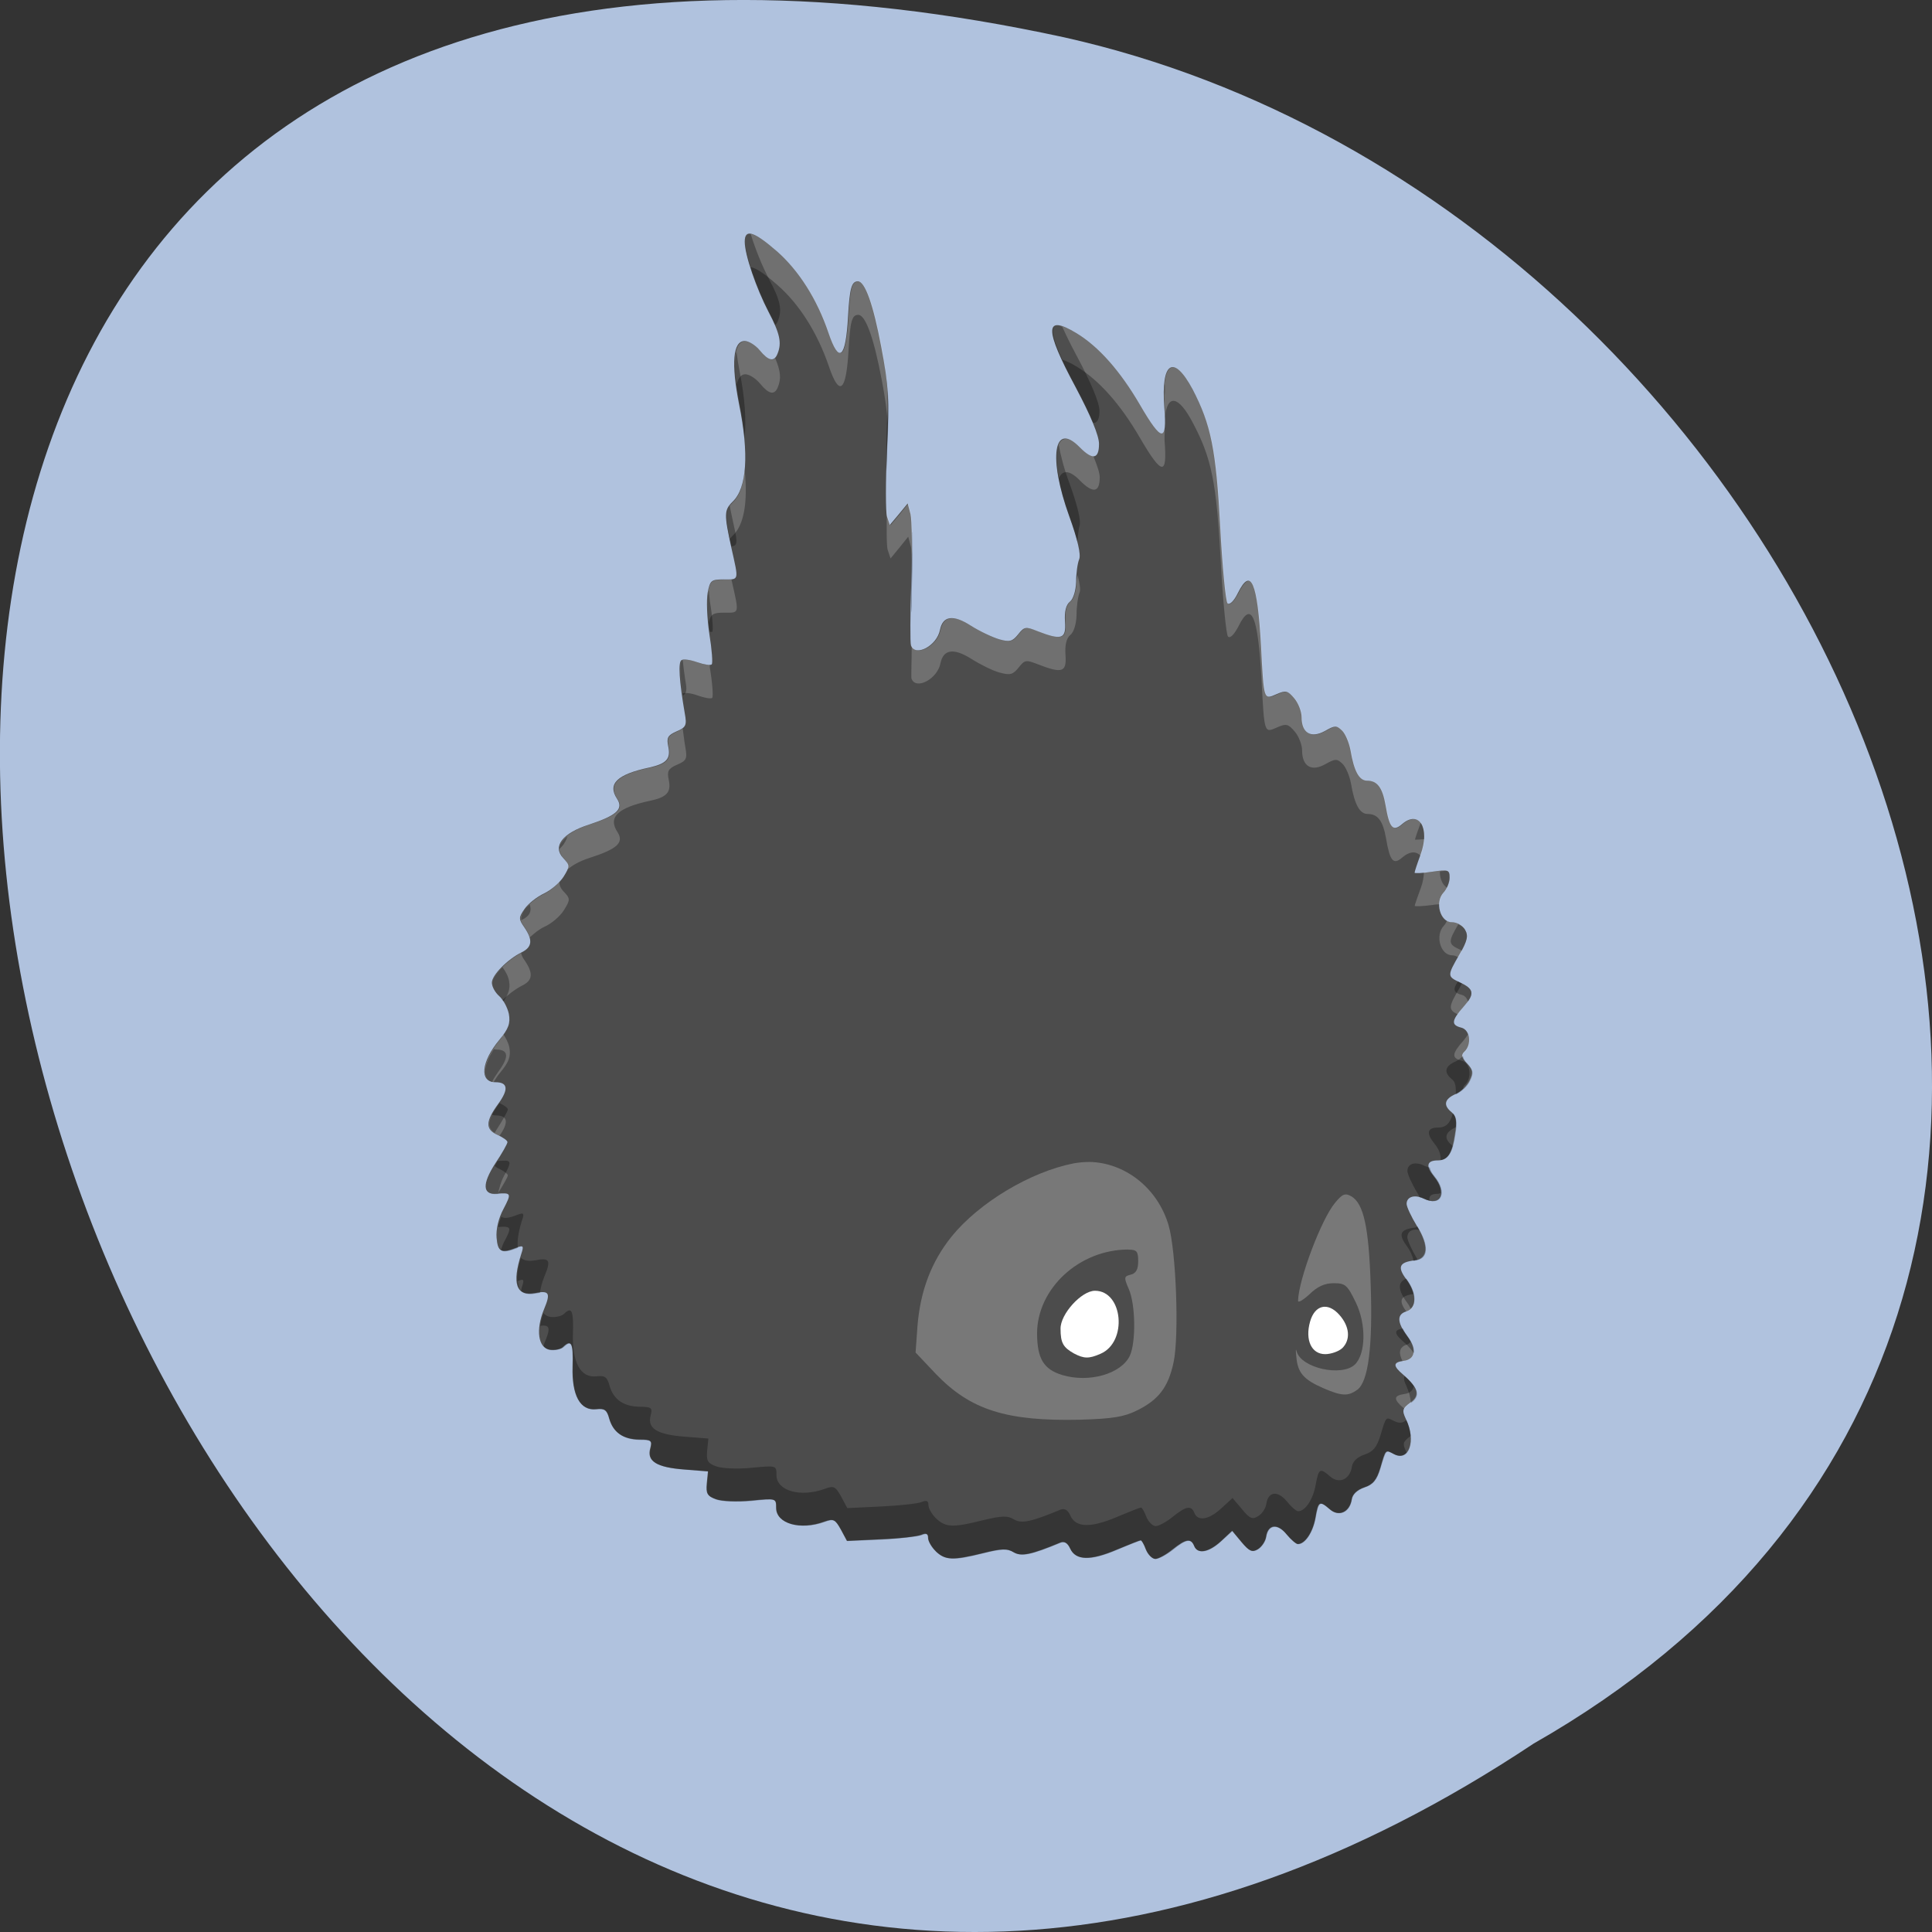 <svg xmlns="http://www.w3.org/2000/svg" viewBox="0 0 32 32"><rect x="0" y="0" width="32" height="32" fill="#333333" stroke="none"/><path d="m 25.402 28.879 c -24.06 15.992 -38.875 -35.01 -7.773 -28.26 c 12.852 2.875 20.652 20.922 7.773 28.26" fill="#b0c2de"/><path d="m 15.5 25.695 c -0.07 -0.066 -0.129 -0.168 -0.129 -0.223 c 0 -0.07 -0.031 -0.086 -0.113 -0.051 c -0.063 0.027 -0.363 0.063 -0.672 0.074 l -0.559 0.027 l -0.102 -0.191 c -0.094 -0.168 -0.121 -0.18 -0.27 -0.129 c -0.398 0.148 -0.801 0.035 -0.801 -0.227 c 0 -0.16 0 -0.16 -0.41 -0.121 c -0.238 0.023 -0.488 0.012 -0.586 -0.023 c -0.145 -0.051 -0.168 -0.094 -0.152 -0.262 l 0.02 -0.199 l -0.391 -0.031 c -0.461 -0.035 -0.625 -0.137 -0.566 -0.348 c 0.035 -0.133 0.016 -0.148 -0.18 -0.148 c -0.27 -0.004 -0.434 -0.117 -0.5 -0.348 c -0.039 -0.145 -0.078 -0.172 -0.215 -0.156 c -0.266 0.031 -0.406 -0.227 -0.391 -0.707 c 0.012 -0.387 -0.02 -0.453 -0.156 -0.324 c -0.035 0.039 -0.137 0.059 -0.219 0.047 c -0.195 -0.027 -0.238 -0.328 -0.098 -0.668 c 0.113 -0.27 0.09 -0.316 -0.148 -0.27 c -0.313 0.059 -0.387 -0.156 -0.227 -0.652 c 0.043 -0.129 0.031 -0.141 -0.074 -0.102 c -0.258 0.102 -0.316 0.074 -0.336 -0.16 c -0.012 -0.141 0.031 -0.324 0.113 -0.477 c 0.137 -0.262 0.133 -0.273 -0.109 -0.254 c -0.238 0.02 -0.246 -0.16 -0.027 -0.5 c 0.113 -0.168 0.203 -0.328 0.203 -0.355 c 0 -0.027 -0.074 -0.078 -0.16 -0.117 c -0.207 -0.09 -0.207 -0.223 0.004 -0.512 c 0.18 -0.246 0.164 -0.363 -0.043 -0.363 c -0.27 0 -0.238 -0.34 0.066 -0.703 c 0.152 -0.184 0.184 -0.273 0.156 -0.43 c -0.023 -0.105 -0.094 -0.238 -0.16 -0.297 c -0.066 -0.055 -0.121 -0.152 -0.121 -0.219 c 0 -0.125 0.258 -0.387 0.496 -0.504 c 0.172 -0.086 0.184 -0.203 0.043 -0.41 c -0.098 -0.141 -0.098 -0.164 0.004 -0.309 c 0.059 -0.086 0.203 -0.199 0.32 -0.254 c 0.117 -0.055 0.262 -0.18 0.324 -0.277 c 0.109 -0.176 0.105 -0.188 -0.004 -0.309 c -0.184 -0.191 -0.016 -0.414 0.426 -0.555 c 0.461 -0.152 0.574 -0.258 0.465 -0.426 c -0.164 -0.25 0 -0.406 0.535 -0.52 c 0.281 -0.063 0.355 -0.141 0.313 -0.344 c -0.031 -0.148 -0.012 -0.188 0.137 -0.254 c 0.156 -0.066 0.172 -0.102 0.137 -0.293 c -0.094 -0.543 -0.113 -0.855 -0.055 -0.887 c 0.035 -0.023 0.152 -0.004 0.262 0.035 c 0.113 0.039 0.219 0.055 0.238 0.035 c 0.02 -0.016 0.004 -0.242 -0.039 -0.504 c -0.039 -0.258 -0.051 -0.566 -0.027 -0.688 c 0.039 -0.199 0.059 -0.215 0.266 -0.215 c 0.258 0 0.25 0.031 0.125 -0.527 c -0.121 -0.555 -0.121 -0.621 0.023 -0.762 c 0.234 -0.223 0.273 -0.789 0.105 -1.613 c -0.133 -0.68 -0.102 -1.047 0.094 -1.047 c 0.066 0 0.18 0.07 0.25 0.156 c 0.145 0.176 0.238 0.195 0.293 0.055 c 0.074 -0.18 0.039 -0.336 -0.148 -0.691 c -0.203 -0.391 -0.395 -0.945 -0.395 -1.164 c 0 -0.219 0.148 -0.176 0.535 0.16 c 0.363 0.32 0.664 0.793 0.852 1.348 c 0.176 0.52 0.285 0.43 0.324 -0.266 c 0.027 -0.477 0.059 -0.586 0.164 -0.586 c 0.117 0 0.254 0.379 0.387 1.09 c 0.121 0.637 0.133 0.855 0.094 1.699 c -0.023 0.531 -0.023 1.027 0 1.105 l 0.047 0.141 l 0.148 -0.176 l 0.148 -0.18 l 0.047 0.176 c 0.023 0.094 0.031 0.605 0.012 1.137 c -0.016 0.527 -0.02 0.996 -0.004 1.039 c 0.074 0.195 0.43 0.004 0.48 -0.258 c 0.047 -0.234 0.219 -0.258 0.512 -0.07 c 0.148 0.094 0.363 0.195 0.473 0.227 c 0.168 0.047 0.215 0.035 0.309 -0.082 c 0.102 -0.129 0.125 -0.133 0.32 -0.055 c 0.402 0.156 0.477 0.133 0.457 -0.156 c -0.012 -0.164 0.016 -0.281 0.082 -0.332 c 0.055 -0.043 0.098 -0.184 0.102 -0.328 c 0 -0.141 0.023 -0.309 0.051 -0.375 c 0.031 -0.078 -0.027 -0.328 -0.164 -0.707 c -0.352 -0.973 -0.262 -1.586 0.172 -1.148 c 0.215 0.219 0.32 0.199 0.32 -0.055 c 0 -0.137 -0.137 -0.465 -0.383 -0.93 c -0.527 -0.977 -0.523 -1.227 0.012 -0.902 c 0.367 0.223 0.723 0.625 1.051 1.188 c 0.359 0.617 0.449 0.625 0.402 0.043 c -0.059 -0.758 0.152 -0.895 0.469 -0.301 c 0.305 0.586 0.387 0.988 0.457 2.285 c 0.035 0.66 0.09 1.227 0.121 1.258 c 0.035 0.031 0.105 -0.035 0.172 -0.172 c 0.215 -0.434 0.324 -0.184 0.383 0.887 c 0.047 0.898 0.043 0.883 0.258 0.789 c 0.152 -0.066 0.184 -0.059 0.293 0.07 c 0.066 0.078 0.121 0.219 0.121 0.313 c 0 0.262 0.156 0.355 0.387 0.227 c 0.164 -0.094 0.191 -0.094 0.281 -0.008 c 0.055 0.051 0.117 0.199 0.141 0.324 c 0.059 0.352 0.145 0.508 0.277 0.508 c 0.168 0 0.254 0.113 0.305 0.41 c 0.063 0.371 0.121 0.441 0.273 0.309 c 0.281 -0.242 0.469 0.066 0.305 0.508 c -0.055 0.148 -0.098 0.281 -0.098 0.297 c 0 0.012 0.129 0.008 0.289 -0.016 c 0.27 -0.039 0.289 -0.035 0.289 0.098 c 0 0.078 -0.043 0.188 -0.098 0.246 c -0.148 0.156 -0.059 0.492 0.137 0.492 c 0.086 0 0.18 0.055 0.219 0.125 c 0.059 0.102 0.039 0.18 -0.094 0.41 c -0.203 0.352 -0.203 0.363 0.008 0.461 c 0.238 0.113 0.25 0.191 0.059 0.406 c -0.199 0.227 -0.207 0.301 -0.035 0.344 c 0.145 0.035 0.176 0.281 0.051 0.398 c -0.059 0.055 -0.047 0.102 0.043 0.195 c 0.098 0.105 0.105 0.152 0.043 0.281 c -0.039 0.086 -0.145 0.188 -0.234 0.227 c -0.184 0.082 -0.207 0.184 -0.063 0.301 c 0.074 0.059 0.09 0.145 0.055 0.359 c -0.047 0.328 -0.121 0.438 -0.285 0.438 c -0.184 0 -0.203 0.094 -0.063 0.266 c 0.223 0.27 0.109 0.504 -0.172 0.367 c -0.148 -0.074 -0.281 -0.031 -0.281 0.086 c 0 0.051 0.078 0.215 0.168 0.363 c 0.203 0.332 0.188 0.543 -0.039 0.574 c -0.25 0.031 -0.285 0.109 -0.137 0.309 c 0.176 0.234 0.18 0.48 0.008 0.535 c -0.164 0.047 -0.16 0.18 0.008 0.406 c 0.16 0.219 0.141 0.387 -0.055 0.414 c -0.18 0.023 -0.184 0.082 -0.008 0.23 c 0.25 0.219 0.281 0.344 0.117 0.461 c -0.133 0.098 -0.141 0.129 -0.074 0.273 c 0.172 0.355 0.051 0.707 -0.195 0.582 c -0.148 -0.078 -0.137 -0.09 -0.23 0.23 c -0.059 0.195 -0.121 0.273 -0.266 0.32 c -0.117 0.039 -0.195 0.113 -0.207 0.199 c -0.035 0.211 -0.215 0.293 -0.363 0.164 c -0.172 -0.148 -0.191 -0.137 -0.238 0.141 c -0.043 0.238 -0.172 0.434 -0.293 0.434 c -0.027 0 -0.113 -0.074 -0.188 -0.164 c -0.148 -0.184 -0.305 -0.164 -0.336 0.043 c -0.012 0.078 -0.074 0.168 -0.137 0.207 c -0.094 0.055 -0.141 0.035 -0.27 -0.117 l -0.156 -0.188 l -0.184 0.172 c -0.207 0.188 -0.391 0.219 -0.445 0.078 c -0.055 -0.133 -0.137 -0.117 -0.359 0.059 c -0.105 0.086 -0.234 0.156 -0.285 0.156 c -0.051 0 -0.121 -0.07 -0.156 -0.156 c -0.031 -0.086 -0.07 -0.152 -0.086 -0.152 c -0.016 0 -0.191 0.07 -0.398 0.156 c -0.434 0.184 -0.68 0.18 -0.77 -0.02 c -0.043 -0.094 -0.098 -0.125 -0.164 -0.098 c -0.488 0.203 -0.648 0.234 -0.773 0.16 c -0.105 -0.066 -0.199 -0.063 -0.512 0.016 c -0.496 0.121 -0.621 0.117 -0.777 -0.031" fill="#4c4c4c"/><path d="m 18.04 19.246 c -0.086 0 -0.172 0.008 -0.258 0.023 c -0.715 0.141 -1.563 0.648 -2.02 1.211 c -0.336 0.418 -0.52 0.902 -0.566 1.488 l -0.031 0.434 l 0.336 0.355 c 0.574 0.598 1.172 0.785 2.387 0.758 c 0.539 -0.016 0.73 -0.047 0.941 -0.152 c 0.359 -0.176 0.52 -0.383 0.609 -0.797 c 0.094 -0.438 0.043 -1.844 -0.082 -2.27 c -0.184 -0.625 -0.73 -1.043 -1.32 -1.051 m 0.652 1.453 c 0.141 0 0.164 0.027 0.164 0.191 c 0 0.137 -0.035 0.199 -0.121 0.223 c -0.117 0.027 -0.117 0.047 -0.035 0.238 c 0.113 0.254 0.121 0.887 0.016 1.109 c -0.145 0.297 -0.672 0.449 -1.117 0.316 c -0.309 -0.094 -0.414 -0.27 -0.418 -0.684 c 0 -0.75 0.699 -1.395 1.512 -1.395" fill="#787878"/><path d="m 18.23 22.422 c 0.449 -0.195 0.371 -1.043 -0.094 -1.043 c -0.223 0 -0.574 0.387 -0.57 0.629 c 0 0.234 0.043 0.309 0.223 0.41 c 0.164 0.086 0.246 0.09 0.441 0.004" fill="#fff"/><path d="m 22.48 23.02 c 0.184 -0.133 0.258 -0.719 0.223 -1.734 c -0.031 -0.965 -0.117 -1.355 -0.324 -1.473 c -0.098 -0.055 -0.145 -0.039 -0.266 0.109 c -0.227 0.27 -0.605 1.273 -0.613 1.621 c -0.004 0.043 0.082 -0.008 0.188 -0.105 c 0.133 -0.129 0.25 -0.184 0.402 -0.184 c 0.195 0 0.227 0.031 0.367 0.32 c 0.176 0.363 0.164 0.852 -0.016 1.027 c -0.219 0.207 -0.891 0.059 -0.965 -0.219 c -0.016 -0.059 -0.016 -0.016 -0.004 0.098 c 0.023 0.258 0.121 0.371 0.445 0.512 c 0.305 0.133 0.414 0.137 0.563 0.027" fill="#787878"/><g fill="#fff"><path d="m 22.23 22.332 c 0.145 -0.141 0.125 -0.363 -0.047 -0.555 c -0.191 -0.215 -0.406 -0.164 -0.484 0.113 c -0.086 0.305 0.023 0.539 0.25 0.539 c 0.098 0 0.227 -0.047 0.281 -0.098"/><path d="m 12.41 3.875 c -0.047 0.004 -0.066 0.051 -0.066 0.133 c 0 0.09 0.039 0.246 0.09 0.418 c 0.082 0.008 0.223 0.102 0.441 0.293 c 0.363 0.316 0.664 0.793 0.852 1.344 c 0.176 0.52 0.289 0.43 0.328 -0.266 c 0.027 -0.477 0.055 -0.582 0.16 -0.582 c 0.121 0 0.258 0.379 0.391 1.086 c 0.055 0.289 0.082 0.488 0.098 0.703 c 0.008 -0.457 -0.008 -0.77 -0.098 -1.25 c -0.133 -0.711 -0.27 -1.09 -0.391 -1.09 c -0.105 0 -0.133 0.109 -0.16 0.586 c -0.039 0.695 -0.152 0.785 -0.328 0.262 c -0.188 -0.555 -0.488 -1.023 -0.852 -1.344 c -0.238 -0.207 -0.387 -0.305 -0.465 -0.293 m 5.125 1.516 c -0.148 -0.016 -0.117 0.18 0.059 0.566 c 0.063 0.02 0.141 0.055 0.242 0.117 c 0.367 0.223 0.723 0.621 1.051 1.188 c 0.359 0.613 0.449 0.625 0.402 0.039 c -0.004 -0.086 0.004 -0.133 0.004 -0.203 c -0.031 0.18 -0.148 0.055 -0.406 -0.387 c -0.328 -0.563 -0.684 -0.965 -1.051 -1.188 c -0.133 -0.082 -0.234 -0.125 -0.301 -0.133 m -5.191 0.262 c -0.16 0 -0.207 0.258 -0.145 0.719 c 0.027 -0.102 0.07 -0.172 0.145 -0.172 c 0.066 0 0.176 0.07 0.246 0.156 c 0.145 0.176 0.238 0.195 0.293 0.059 c 0.059 -0.141 0.047 -0.27 -0.043 -0.48 c -0.059 0.051 -0.137 0.008 -0.25 -0.125 c -0.07 -0.086 -0.18 -0.156 -0.246 -0.156 m 7.113 0.434 c -0.133 -0.039 -0.203 0.191 -0.164 0.668 c 0.004 0.066 0 0.094 0.004 0.145 c 0.039 -0.367 0.219 -0.359 0.461 0.105 c 0.309 0.582 0.391 0.984 0.461 2.281 c 0.035 0.66 0.09 1.227 0.121 1.258 c 0.035 0.035 0.102 -0.035 0.172 -0.168 c 0.215 -0.438 0.324 -0.188 0.383 0.883 c 0.047 0.898 0.043 0.883 0.258 0.789 c 0.148 -0.066 0.184 -0.059 0.293 0.07 c 0.066 0.078 0.121 0.219 0.121 0.313 c 0 0.262 0.156 0.355 0.383 0.227 c 0.168 -0.094 0.195 -0.094 0.285 -0.008 c 0.055 0.051 0.117 0.199 0.141 0.324 c 0.059 0.352 0.145 0.508 0.277 0.508 c 0.168 0 0.254 0.113 0.305 0.41 c 0.063 0.371 0.121 0.441 0.27 0.309 c 0.129 -0.109 0.238 -0.102 0.301 -0.023 c 0.004 -0.008 0.004 -0.008 0.008 -0.02 c 0.16 -0.438 -0.027 -0.75 -0.309 -0.504 c -0.148 0.129 -0.207 0.063 -0.27 -0.313 c -0.051 -0.293 -0.137 -0.41 -0.305 -0.41 c -0.133 0 -0.219 -0.152 -0.277 -0.504 c -0.023 -0.129 -0.086 -0.273 -0.141 -0.328 c -0.09 -0.086 -0.117 -0.082 -0.285 0.012 c -0.227 0.129 -0.383 0.035 -0.383 -0.227 c 0 -0.094 -0.055 -0.234 -0.121 -0.316 c -0.109 -0.125 -0.145 -0.133 -0.293 -0.066 c -0.215 0.094 -0.211 0.105 -0.258 -0.789 c -0.059 -1.07 -0.168 -1.32 -0.383 -0.887 c -0.07 0.133 -0.137 0.203 -0.172 0.172 c -0.031 -0.031 -0.086 -0.598 -0.121 -1.258 c -0.07 -1.297 -0.152 -1.699 -0.461 -2.281 c -0.117 -0.227 -0.219 -0.348 -0.301 -0.371 m -1.824 1.184 c -0.129 0.02 -0.164 0.266 -0.094 0.648 c 0.055 -0.133 0.172 -0.145 0.352 0.043 c 0.215 0.215 0.324 0.195 0.324 -0.059 c 0 -0.066 -0.039 -0.188 -0.105 -0.348 c -0.055 -0.004 -0.125 -0.047 -0.219 -0.145 c -0.109 -0.109 -0.195 -0.152 -0.258 -0.141 m -5.297 0.531 c -0.027 0.23 -0.086 0.41 -0.191 0.512 c -0.129 0.125 -0.141 0.207 -0.055 0.613 c 0.016 -0.02 0.031 -0.043 0.055 -0.063 c 0.176 -0.172 0.242 -0.539 0.191 -1.063 m 2.707 0.543 l -0.145 0.18 l -0.148 0.176 l -0.047 -0.141 c -0.008 -0.02 -0.008 -0.133 -0.012 -0.207 c -0.008 0.375 -0.008 0.699 0.012 0.758 l 0.047 0.141 l 0.148 -0.18 l 0.145 -0.18 l 0.047 0.176 c 0.008 0.035 0.012 0.168 0.016 0.297 c 0.008 -0.406 0.004 -0.77 -0.016 -0.844 m 2.758 1 c -0.004 0.047 -0.016 0.074 -0.016 0.117 c -0.004 0.148 -0.047 0.289 -0.105 0.332 c -0.063 0.051 -0.09 0.164 -0.078 0.332 c 0.02 0.285 -0.055 0.313 -0.457 0.152 c -0.199 -0.074 -0.219 -0.07 -0.32 0.055 c -0.094 0.121 -0.141 0.133 -0.313 0.086 c -0.109 -0.031 -0.32 -0.133 -0.469 -0.227 c -0.293 -0.188 -0.465 -0.164 -0.512 0.07 c -0.051 0.262 -0.402 0.449 -0.477 0.262 c 0 0.203 -0.012 0.523 -0.004 0.543 c 0.074 0.195 0.43 0.004 0.48 -0.254 c 0.047 -0.234 0.219 -0.258 0.512 -0.074 c 0.148 0.094 0.359 0.199 0.469 0.227 c 0.172 0.047 0.219 0.035 0.313 -0.082 c 0.102 -0.129 0.121 -0.133 0.32 -0.055 c 0.402 0.156 0.477 0.133 0.457 -0.152 c -0.012 -0.168 0.016 -0.281 0.078 -0.332 c 0.059 -0.043 0.102 -0.188 0.105 -0.332 c 0 -0.141 0.023 -0.309 0.051 -0.375 c 0.02 -0.043 0 -0.152 -0.035 -0.293 m -5.73 0.078 c -0.035 0.004 -0.07 0.004 -0.125 0.004 c -0.203 0 -0.227 0.016 -0.266 0.215 c -0.016 0.094 -0.008 0.297 0.012 0.5 c 0.035 -0.145 0.07 -0.168 0.254 -0.168 c 0.258 0 0.254 0.031 0.129 -0.523 c -0.004 -0.012 -0.004 -0.016 -0.004 -0.027 m -0.719 1.332 c -0.047 -0.004 -0.086 -0.004 -0.102 0.008 c -0.043 0.023 -0.031 0.242 0.008 0.547 c 0.043 -0.016 0.148 -0.004 0.254 0.035 c 0.109 0.039 0.219 0.059 0.238 0.039 c 0.02 -0.02 0.004 -0.246 -0.039 -0.504 c 0 -0.016 0 -0.031 -0.004 -0.043 c -0.043 0 -0.113 -0.012 -0.195 -0.039 c -0.055 -0.023 -0.113 -0.035 -0.16 -0.043 m -0.09 1.137 c -0.023 0.016 -0.051 0.031 -0.094 0.051 c -0.148 0.066 -0.168 0.105 -0.137 0.254 c 0.043 0.203 -0.031 0.285 -0.313 0.344 c -0.535 0.113 -0.699 0.27 -0.535 0.52 c 0.109 0.168 -0.004 0.273 -0.465 0.422 c -0.441 0.145 -0.609 0.363 -0.426 0.559 c 0.07 0.078 0.078 0.125 0.063 0.184 c 0.082 -0.07 0.195 -0.137 0.363 -0.191 c 0.461 -0.148 0.574 -0.254 0.465 -0.426 c -0.164 -0.246 0 -0.406 0.535 -0.52 c 0.281 -0.059 0.355 -0.141 0.313 -0.344 c -0.031 -0.148 -0.012 -0.188 0.137 -0.254 c 0.156 -0.066 0.172 -0.098 0.137 -0.293 c -0.023 -0.129 -0.027 -0.203 -0.043 -0.305 m 12.664 2.355 c -0.039 -0.012 -0.113 -0.004 -0.25 0.016 c -0.074 0.012 -0.086 0.004 -0.137 0.008 c -0.004 0.078 -0.016 0.164 -0.051 0.258 c -0.055 0.148 -0.102 0.285 -0.102 0.297 c 0 0.016 0.133 0.008 0.289 -0.012 c 0.07 -0.012 0.086 -0.008 0.125 -0.012 c 0.004 -0.07 0.02 -0.145 0.07 -0.195 c 0.055 -0.059 0.098 -0.168 0.098 -0.242 c 0 -0.066 -0.004 -0.102 -0.043 -0.117 m -14.707 0.184 c -0.07 0.078 -0.164 0.156 -0.246 0.195 c -0.117 0.055 -0.262 0.168 -0.32 0.254 c -0.102 0.145 -0.102 0.168 -0.004 0.309 c 0.043 0.063 0.066 0.113 0.082 0.16 c 0.07 -0.066 0.156 -0.137 0.242 -0.176 c 0.117 -0.051 0.262 -0.176 0.324 -0.277 c 0.105 -0.172 0.105 -0.188 -0.004 -0.305 c -0.051 -0.051 -0.074 -0.105 -0.074 -0.16 m 14.703 0.641 c -0.016 0.031 -0.031 0.063 -0.051 0.082 c -0.152 0.16 -0.059 0.492 0.137 0.492 c 0.035 0 0.066 0.016 0.102 0.031 c 0.008 -0.016 0.012 -0.023 0.023 -0.043 c 0.133 -0.23 0.152 -0.309 0.094 -0.41 c -0.039 -0.07 -0.133 -0.125 -0.219 -0.125 c -0.031 0 -0.063 -0.012 -0.086 -0.027 m -15.336 0.535 c -0.234 0.125 -0.48 0.375 -0.48 0.496 c 0 0.063 0.055 0.164 0.125 0.219 c 0.016 0.016 0.031 0.043 0.047 0.066 c 0.094 -0.094 0.215 -0.184 0.328 -0.242 c 0.172 -0.086 0.184 -0.199 0.043 -0.41 c -0.043 -0.059 -0.055 -0.09 -0.063 -0.129 m 15.582 0.504 c -0.016 0.027 -0.016 0.039 -0.035 0.07 c -0.188 0.32 -0.195 0.363 -0.031 0.445 c 0.023 -0.039 0.051 -0.074 0.094 -0.125 c 0.184 -0.207 0.176 -0.285 -0.027 -0.391 m -15.875 0.844 c -0.023 0.031 -0.027 0.055 -0.059 0.09 c -0.289 0.352 -0.328 0.668 -0.102 0.699 c 0.031 -0.051 0.059 -0.098 0.102 -0.148 c 0.152 -0.184 0.184 -0.273 0.156 -0.426 c -0.016 -0.074 -0.055 -0.148 -0.098 -0.215 m 15.977 0 c -0.02 0.031 -0.039 0.059 -0.07 0.098 c -0.199 0.223 -0.207 0.297 -0.035 0.34 c 0.145 0.035 0.176 0.281 0.055 0.398 c -0.027 0.023 -0.031 0.047 -0.031 0.07 c 0.051 -0.043 0.094 -0.094 0.117 -0.141 c 0.059 -0.129 0.051 -0.176 -0.047 -0.277 c -0.09 -0.098 -0.098 -0.145 -0.039 -0.199 c 0.078 -0.074 0.086 -0.195 0.051 -0.289 m -16.17 1.332 c -0.086 0.172 -0.055 0.27 0.105 0.34 c 0.008 0.004 0.012 0.008 0.02 0.012 c 0.16 -0.227 0.141 -0.34 -0.059 -0.34 c -0.023 0 -0.047 -0.004 -0.066 -0.012 m 15.969 0.207 c -0.184 0.082 -0.207 0.188 -0.063 0.301 c 0.004 0.004 0.008 0.012 0.016 0.016 c 0.016 -0.055 0.027 -0.121 0.039 -0.203 c 0.008 -0.051 0.004 -0.074 0.008 -0.113 m -15.922 0.641 c -0.195 0.313 -0.184 0.48 0.043 0.465 c 0 0 0 0 0.004 0 c 0.09 -0.141 0.172 -0.285 0.172 -0.309 c 0 -0.023 -0.074 -0.078 -0.16 -0.117 c -0.027 -0.012 -0.039 -0.027 -0.059 -0.039 m 15.668 0.449 c -0.016 0.004 -0.027 0.012 -0.043 0.012 c -0.117 0 -0.156 0.039 -0.141 0.113 c 0.117 0.027 0.176 -0.031 0.184 -0.125 m -15.488 0.559 c -0.027 -0.004 -0.074 0 -0.125 0.004 c -0.012 0.066 -0.02 0.129 -0.016 0.184 c 0.008 0.105 0.027 0.164 0.066 0.191 c 0.016 -0.039 0.027 -0.082 0.047 -0.121 c 0.105 -0.195 0.125 -0.25 0.027 -0.258 m 15.11 0.047 c -0.098 -0.012 -0.172 0.035 -0.172 0.125 c 0 0.051 0.074 0.211 0.164 0.363 c 0.004 0 0.004 0.004 0.004 0.008 c 0.164 -0.051 0.176 -0.223 0.035 -0.484 c -0.012 -0.004 -0.02 -0.008 -0.031 -0.012 m -14.82 0.836 c -0.008 -0.012 -0.039 -0.004 -0.086 0.016 c 0.008 0.066 0.02 0.129 0.055 0.16 c 0.004 -0.02 0.008 -0.035 0.012 -0.059 c 0.023 -0.066 0.031 -0.102 0.02 -0.117 m 14.75 0.23 c -0.223 0.031 -0.254 0.109 -0.117 0.293 c 0.004 0 0.008 -0.004 0.012 -0.004 c 0.109 -0.035 0.141 -0.152 0.105 -0.289 m -14.402 0.523 c -0.016 -0.004 -0.043 0.004 -0.063 0.004 c -0.02 0.145 -0.004 0.266 0.055 0.336 c 0.008 -0.02 0.008 -0.039 0.016 -0.055 c 0.086 -0.203 0.094 -0.281 -0.008 -0.285 m 14.355 0.266 c -0.016 0.02 -0.031 0.039 -0.059 0.047 c -0.129 0.039 -0.152 0.133 -0.074 0.281 c 0.008 -0.004 0.016 -0.008 0.027 -0.008 c 0.164 -0.023 0.195 -0.148 0.105 -0.32 m 0.051 0.738 c -0.012 0.07 -0.063 0.117 -0.156 0.129 c -0.18 0.027 -0.184 0.086 -0.012 0.234 c 0.008 0.004 0.012 0.008 0.016 0.016 c 0.016 -0.031 0.047 -0.063 0.102 -0.102 c 0.113 -0.082 0.125 -0.168 0.051 -0.277 m -0.047 0.824 c 0 0 0 0 -0.004 0 c -0.133 0.098 -0.141 0.125 -0.07 0.27 c 0 0.004 0 0.008 0.004 0.012 c 0.055 -0.055 0.078 -0.156 0.07 -0.281" fill-opacity="0.2"/></g><path d="m 12.41 3.875 c -0.047 0.004 -0.066 0.051 -0.066 0.133 c 0 0.219 0.188 0.773 0.395 1.164 c 0.043 0.082 0.074 0.148 0.102 0.211 c 0.016 -0.016 0.031 -0.035 0.043 -0.066 c 0.074 -0.184 0.043 -0.34 -0.145 -0.691 c -0.121 -0.23 -0.23 -0.508 -0.305 -0.75 c -0.008 0 -0.016 -0.004 -0.023 0 m 5.125 1.516 c -0.199 -0.02 -0.105 0.301 0.289 1.031 c 0.121 0.23 0.219 0.426 0.281 0.582 c 0.066 0.004 0.105 -0.059 0.105 -0.199 c 0 -0.133 -0.137 -0.465 -0.387 -0.93 c -0.102 -0.191 -0.168 -0.328 -0.23 -0.465 c -0.02 -0.008 -0.043 -0.016 -0.059 -0.02 m -5.336 0.434 c -0.047 0.168 -0.035 0.453 0.051 0.871 c 0.039 0.203 0.066 0.387 0.082 0.555 c 0.031 -0.281 0.008 -0.648 -0.082 -1.102 c -0.023 -0.121 -0.039 -0.223 -0.051 -0.324 m 7.094 0.527 c -0.008 0.051 -0.004 0.129 -0.004 0.199 c 0.008 -0.043 0.004 -0.125 0.004 -0.199 m -4.59 0.105 c -0.004 0.145 0.004 0.242 -0.008 0.445 c -0.02 0.387 -0.016 0.699 -0.008 0.902 c 0.004 -0.121 0.004 -0.223 0.008 -0.355 c 0.023 -0.461 0.027 -0.734 0.008 -0.996 m 2.832 0.914 c -0.078 0.184 -0.027 0.621 0.18 1.188 c 0.059 0.168 0.102 0.301 0.129 0.414 c 0.012 -0.098 0.02 -0.211 0.035 -0.254 c 0.031 -0.078 -0.027 -0.328 -0.164 -0.707 c -0.09 -0.238 -0.145 -0.457 -0.18 -0.641 m -5.449 1.01 c -0.082 0.109 -0.07 0.234 0.027 0.672 c 0.121 -0.008 0.102 -0.078 0.004 -0.52 c -0.012 -0.063 -0.02 -0.102 -0.031 -0.152 m 3.02 0.438 c 0 0.102 0 0.188 0 0.293 c -0.02 0.531 -0.02 0.996 -0.004 1.039 c 0 0.004 0 0.004 0 0.004 c 0.004 -0.184 -0.008 -0.242 0.004 -0.492 c 0.012 -0.34 0.008 -0.625 0.004 -0.844 m -3.367 0.957 c -0.004 0.016 -0.008 0.027 -0.012 0.047 c -0.023 0.113 -0.012 0.398 0.023 0.645 c 0.016 0 0.039 0.004 0.043 0 c 0.02 -0.02 0.004 -0.246 -0.039 -0.504 c -0.008 -0.063 -0.012 -0.125 -0.016 -0.188 m -0.445 1.168 c -0.043 0.023 -0.031 0.258 0.016 0.582 c 0.063 -0.047 0.066 -0.102 0.039 -0.246 c -0.023 -0.145 -0.031 -0.227 -0.043 -0.336 c -0.004 0 -0.012 -0.004 -0.012 0 m 12.234 2.688 c -0.051 0.137 -0.094 0.266 -0.094 0.277 c 0 0.008 0.094 -0.004 0.152 -0.004 c 0.004 -0.121 -0.016 -0.215 -0.059 -0.273 m -14.13 0.223 c -0.082 0.066 -0.137 0.137 -0.133 0.211 c 0.023 -0.027 0.059 -0.059 0.074 -0.086 c 0.039 -0.063 0.047 -0.09 0.059 -0.125 m 14.57 0.574 c -0.02 -0.004 -0.082 0.004 -0.121 0.008 c -0.004 0.109 0.039 0.219 0.117 0.27 c 0.027 -0.055 0.047 -0.113 0.047 -0.16 c 0 -0.066 -0.004 -0.102 -0.043 -0.117 m -15.195 0.555 c -0.027 0.027 -0.063 0.055 -0.078 0.078 c -0.059 0.086 -0.07 0.133 -0.063 0.184 c 0.008 -0.004 0.012 -0.012 0.02 -0.012 c 0.121 -0.063 0.156 -0.137 0.121 -0.25 m 15.379 0.328 c -0.176 0.301 -0.168 0.328 0.031 0.422 c 0.012 0.004 0.016 0.008 0.027 0.016 c 0.086 -0.164 0.109 -0.254 0.059 -0.34 c -0.023 -0.043 -0.066 -0.074 -0.117 -0.098 m -15.832 0.711 c -0.098 0.098 -0.168 0.199 -0.168 0.262 c 0 0.066 0.055 0.164 0.121 0.223 c 0.02 0.016 0.039 0.051 0.063 0.082 c 0.082 -0.121 0.117 -0.211 0.094 -0.336 c -0.012 -0.078 -0.059 -0.164 -0.109 -0.23 m 15.824 0.238 c -0.09 0.129 -0.07 0.184 0.063 0.219 c 0.055 0.012 0.086 0.059 0.105 0.109 c 0.102 -0.145 0.07 -0.219 -0.125 -0.309 c -0.02 -0.008 -0.027 -0.012 -0.043 -0.02 m -15.965 1.117 c -0.176 0.27 -0.195 0.496 -0.031 0.543 c 0.023 -0.051 0.059 -0.105 0.109 -0.176 c 0.176 -0.242 0.164 -0.359 -0.047 -0.359 c -0.012 0 -0.02 -0.004 -0.031 -0.008 m 16.05 0.117 c -0.039 0.035 -0.078 0.07 -0.117 0.086 c -0.188 0.082 -0.207 0.184 -0.063 0.301 c 0.055 0.043 0.066 0.125 0.059 0.246 c 0.004 0 0.004 0 0.004 0 c 0.09 -0.039 0.195 -0.137 0.234 -0.223 c 0.063 -0.129 0.055 -0.176 -0.043 -0.281 c -0.055 -0.055 -0.07 -0.094 -0.074 -0.129 m -15.961 0.777 c -0.004 0.008 -0.008 0.016 -0.012 0.023 c -0.184 0.254 -0.199 0.383 -0.066 0.473 c 0.008 -0.012 0.012 -0.02 0.02 -0.035 c 0.109 -0.168 0.199 -0.328 0.199 -0.355 c 0 -0.023 -0.063 -0.07 -0.141 -0.105 m 15.793 0.172 c -0.047 0.172 -0.121 0.234 -0.246 0.234 c -0.18 0 -0.199 0.094 -0.059 0.266 c 0.086 0.105 0.109 0.199 0.102 0.273 c 0.133 -0.02 0.203 -0.133 0.246 -0.426 c 0.031 -0.199 0.02 -0.285 -0.043 -0.348 m -15.691 0.785 c -0.027 -0.004 -0.074 0 -0.133 0.004 c -0.012 0.023 -0.012 0.027 -0.027 0.051 c -0.219 0.336 -0.211 0.516 0.023 0.496 c 0.004 0 0.008 0 0.012 0 c 0.02 -0.098 0.047 -0.199 0.098 -0.297 c 0.105 -0.191 0.129 -0.25 0.027 -0.258 m 15.11 0.051 c -0.098 -0.016 -0.172 0.031 -0.172 0.121 c 0 0.051 0.074 0.215 0.164 0.363 c 0.02 0.027 0.023 0.047 0.039 0.074 c 0.023 0.004 0.047 0.012 0.074 0.023 c 0.285 0.141 0.395 -0.098 0.176 -0.367 c -0.051 -0.059 -0.074 -0.109 -0.082 -0.148 c -0.027 -0.008 -0.059 -0.016 -0.094 -0.031 c -0.035 -0.02 -0.07 -0.031 -0.105 -0.035 m -14.82 0.836 c -0.008 -0.016 -0.039 -0.008 -0.094 0.012 c -0.141 0.055 -0.219 0.066 -0.266 0.031 c -0.047 0.125 -0.078 0.25 -0.07 0.355 c 0.02 0.234 0.078 0.266 0.336 0.164 c 0.004 -0.004 0.004 0 0.008 -0.004 c -0.012 -0.105 0.004 -0.246 0.066 -0.445 c 0.023 -0.063 0.031 -0.102 0.02 -0.113 m 14.816 0.203 c -0.016 0.008 -0.023 0.016 -0.039 0.02 c -0.254 0.031 -0.285 0.109 -0.137 0.309 c 0.063 0.086 0.094 0.168 0.113 0.246 c 0.008 -0.004 0.012 -0.004 0.023 -0.008 c 0.223 -0.027 0.238 -0.238 0.039 -0.563 m -14.852 0.516 c -0.129 0.445 -0.055 0.648 0.242 0.594 c 0.031 -0.008 0.051 -0.008 0.074 -0.012 c 0.012 -0.082 0.035 -0.172 0.074 -0.27 c 0.113 -0.27 0.09 -0.316 -0.148 -0.27 c -0.109 0.02 -0.191 0.008 -0.242 -0.043 m 14.668 0.348 c -0.148 0.055 -0.145 0.184 0.016 0.402 c 0.027 0.035 0.039 0.063 0.055 0.094 c 0.102 -0.09 0.082 -0.285 -0.066 -0.488 c 0 0 0 -0.004 -0.004 -0.008 m -13.875 0.527 c -0.023 0.008 -0.051 0.027 -0.082 0.059 c -0.039 0.035 -0.141 0.059 -0.223 0.047 c -0.047 -0.008 -0.086 -0.031 -0.113 -0.063 c -0.113 0.313 -0.07 0.586 0.113 0.613 c 0.082 0.008 0.184 -0.012 0.223 -0.051 c 0.133 -0.125 0.164 -0.063 0.152 0.324 c -0.016 0.48 0.125 0.738 0.391 0.711 c 0.137 -0.016 0.176 0.012 0.215 0.156 c 0.066 0.227 0.234 0.344 0.5 0.348 c 0.195 0 0.215 0.016 0.18 0.148 c -0.055 0.211 0.105 0.309 0.566 0.344 l 0.391 0.031 l -0.02 0.199 c -0.016 0.172 0.008 0.211 0.152 0.266 c 0.098 0.035 0.348 0.043 0.586 0.023 c 0.41 -0.043 0.41 -0.043 0.41 0.117 c 0 0.262 0.398 0.375 0.801 0.23 c 0.148 -0.055 0.176 -0.039 0.27 0.129 l 0.102 0.188 l 0.559 -0.023 c 0.309 -0.016 0.609 -0.051 0.672 -0.074 c 0.082 -0.035 0.113 -0.023 0.113 0.051 c 0 0.051 0.059 0.152 0.129 0.219 c 0.156 0.148 0.281 0.156 0.777 0.031 c 0.313 -0.078 0.406 -0.078 0.512 -0.016 c 0.125 0.074 0.285 0.043 0.773 -0.16 c 0.066 -0.027 0.121 0.008 0.16 0.098 c 0.094 0.199 0.336 0.207 0.773 0.02 c 0.203 -0.086 0.383 -0.156 0.398 -0.156 c 0.012 0 0.055 0.07 0.086 0.156 c 0.035 0.082 0.105 0.152 0.156 0.152 c 0.051 0 0.18 -0.07 0.285 -0.152 c 0.219 -0.18 0.305 -0.191 0.355 -0.063 c 0.059 0.141 0.242 0.109 0.445 -0.078 l 0.188 -0.172 l 0.156 0.188 c 0.125 0.152 0.176 0.172 0.266 0.117 c 0.063 -0.039 0.125 -0.129 0.137 -0.203 c 0.031 -0.207 0.188 -0.227 0.34 -0.043 c 0.07 0.086 0.156 0.16 0.188 0.16 c 0.117 0 0.246 -0.195 0.289 -0.43 c 0.051 -0.281 0.07 -0.293 0.242 -0.145 c 0.148 0.129 0.328 0.047 0.359 -0.164 c 0.012 -0.086 0.09 -0.156 0.207 -0.199 c 0.145 -0.047 0.207 -0.121 0.266 -0.316 c 0.098 -0.324 0.086 -0.309 0.23 -0.234 c 0.246 0.125 0.363 -0.219 0.199 -0.57 c -0.047 0.047 -0.113 0.063 -0.199 0.02 c -0.145 -0.074 -0.133 -0.086 -0.23 0.234 c -0.059 0.195 -0.121 0.273 -0.266 0.32 c -0.117 0.039 -0.195 0.113 -0.207 0.199 c -0.031 0.211 -0.211 0.293 -0.359 0.164 c -0.172 -0.148 -0.191 -0.137 -0.242 0.141 c -0.043 0.238 -0.172 0.434 -0.289 0.434 c -0.031 0 -0.117 -0.074 -0.188 -0.164 c -0.152 -0.184 -0.309 -0.164 -0.34 0.043 c -0.012 0.078 -0.074 0.168 -0.137 0.203 c -0.09 0.059 -0.141 0.039 -0.266 -0.117 l -0.156 -0.184 l -0.188 0.172 c -0.203 0.188 -0.387 0.219 -0.445 0.074 c -0.051 -0.129 -0.137 -0.113 -0.355 0.063 c -0.105 0.086 -0.234 0.156 -0.285 0.156 c -0.051 0 -0.121 -0.07 -0.156 -0.156 c -0.031 -0.086 -0.074 -0.152 -0.086 -0.152 c -0.016 0 -0.195 0.07 -0.398 0.156 c -0.438 0.184 -0.68 0.18 -0.773 -0.02 c -0.039 -0.094 -0.094 -0.125 -0.16 -0.102 c -0.488 0.203 -0.648 0.238 -0.773 0.164 c -0.105 -0.066 -0.199 -0.063 -0.512 0.012 c -0.496 0.125 -0.621 0.121 -0.777 -0.027 c -0.07 -0.066 -0.129 -0.168 -0.129 -0.223 c 0 -0.07 -0.031 -0.086 -0.113 -0.051 c -0.063 0.027 -0.363 0.059 -0.672 0.074 l -0.559 0.027 l -0.102 -0.191 c -0.094 -0.168 -0.121 -0.184 -0.27 -0.129 c -0.402 0.148 -0.801 0.035 -0.801 -0.227 c 0 -0.16 0 -0.16 -0.41 -0.121 c -0.238 0.023 -0.488 0.012 -0.586 -0.023 c -0.145 -0.051 -0.168 -0.094 -0.152 -0.262 l 0.02 -0.199 l -0.391 -0.031 c -0.461 -0.035 -0.621 -0.137 -0.566 -0.348 c 0.035 -0.133 0.016 -0.145 -0.18 -0.148 c -0.266 -0.004 -0.434 -0.117 -0.5 -0.348 c -0.039 -0.145 -0.078 -0.172 -0.215 -0.156 c -0.266 0.031 -0.406 -0.227 -0.391 -0.711 c 0.008 -0.289 -0.008 -0.395 -0.07 -0.379 m 13.813 0.297 c -0.148 0.027 -0.145 0.086 0.016 0.223 c 0.082 0.074 0.133 0.133 0.168 0.188 c 0.012 -0.074 -0.02 -0.172 -0.105 -0.281 c -0.035 -0.051 -0.059 -0.09 -0.078 -0.129 m 0.031 0.789 c -0.02 0.039 -0.008 0.086 0.031 0.168 c 0.043 0.094 0.066 0.191 0.074 0.277 c 0.16 -0.117 0.129 -0.238 -0.105 -0.445" fill-opacity="0.302"/></svg>